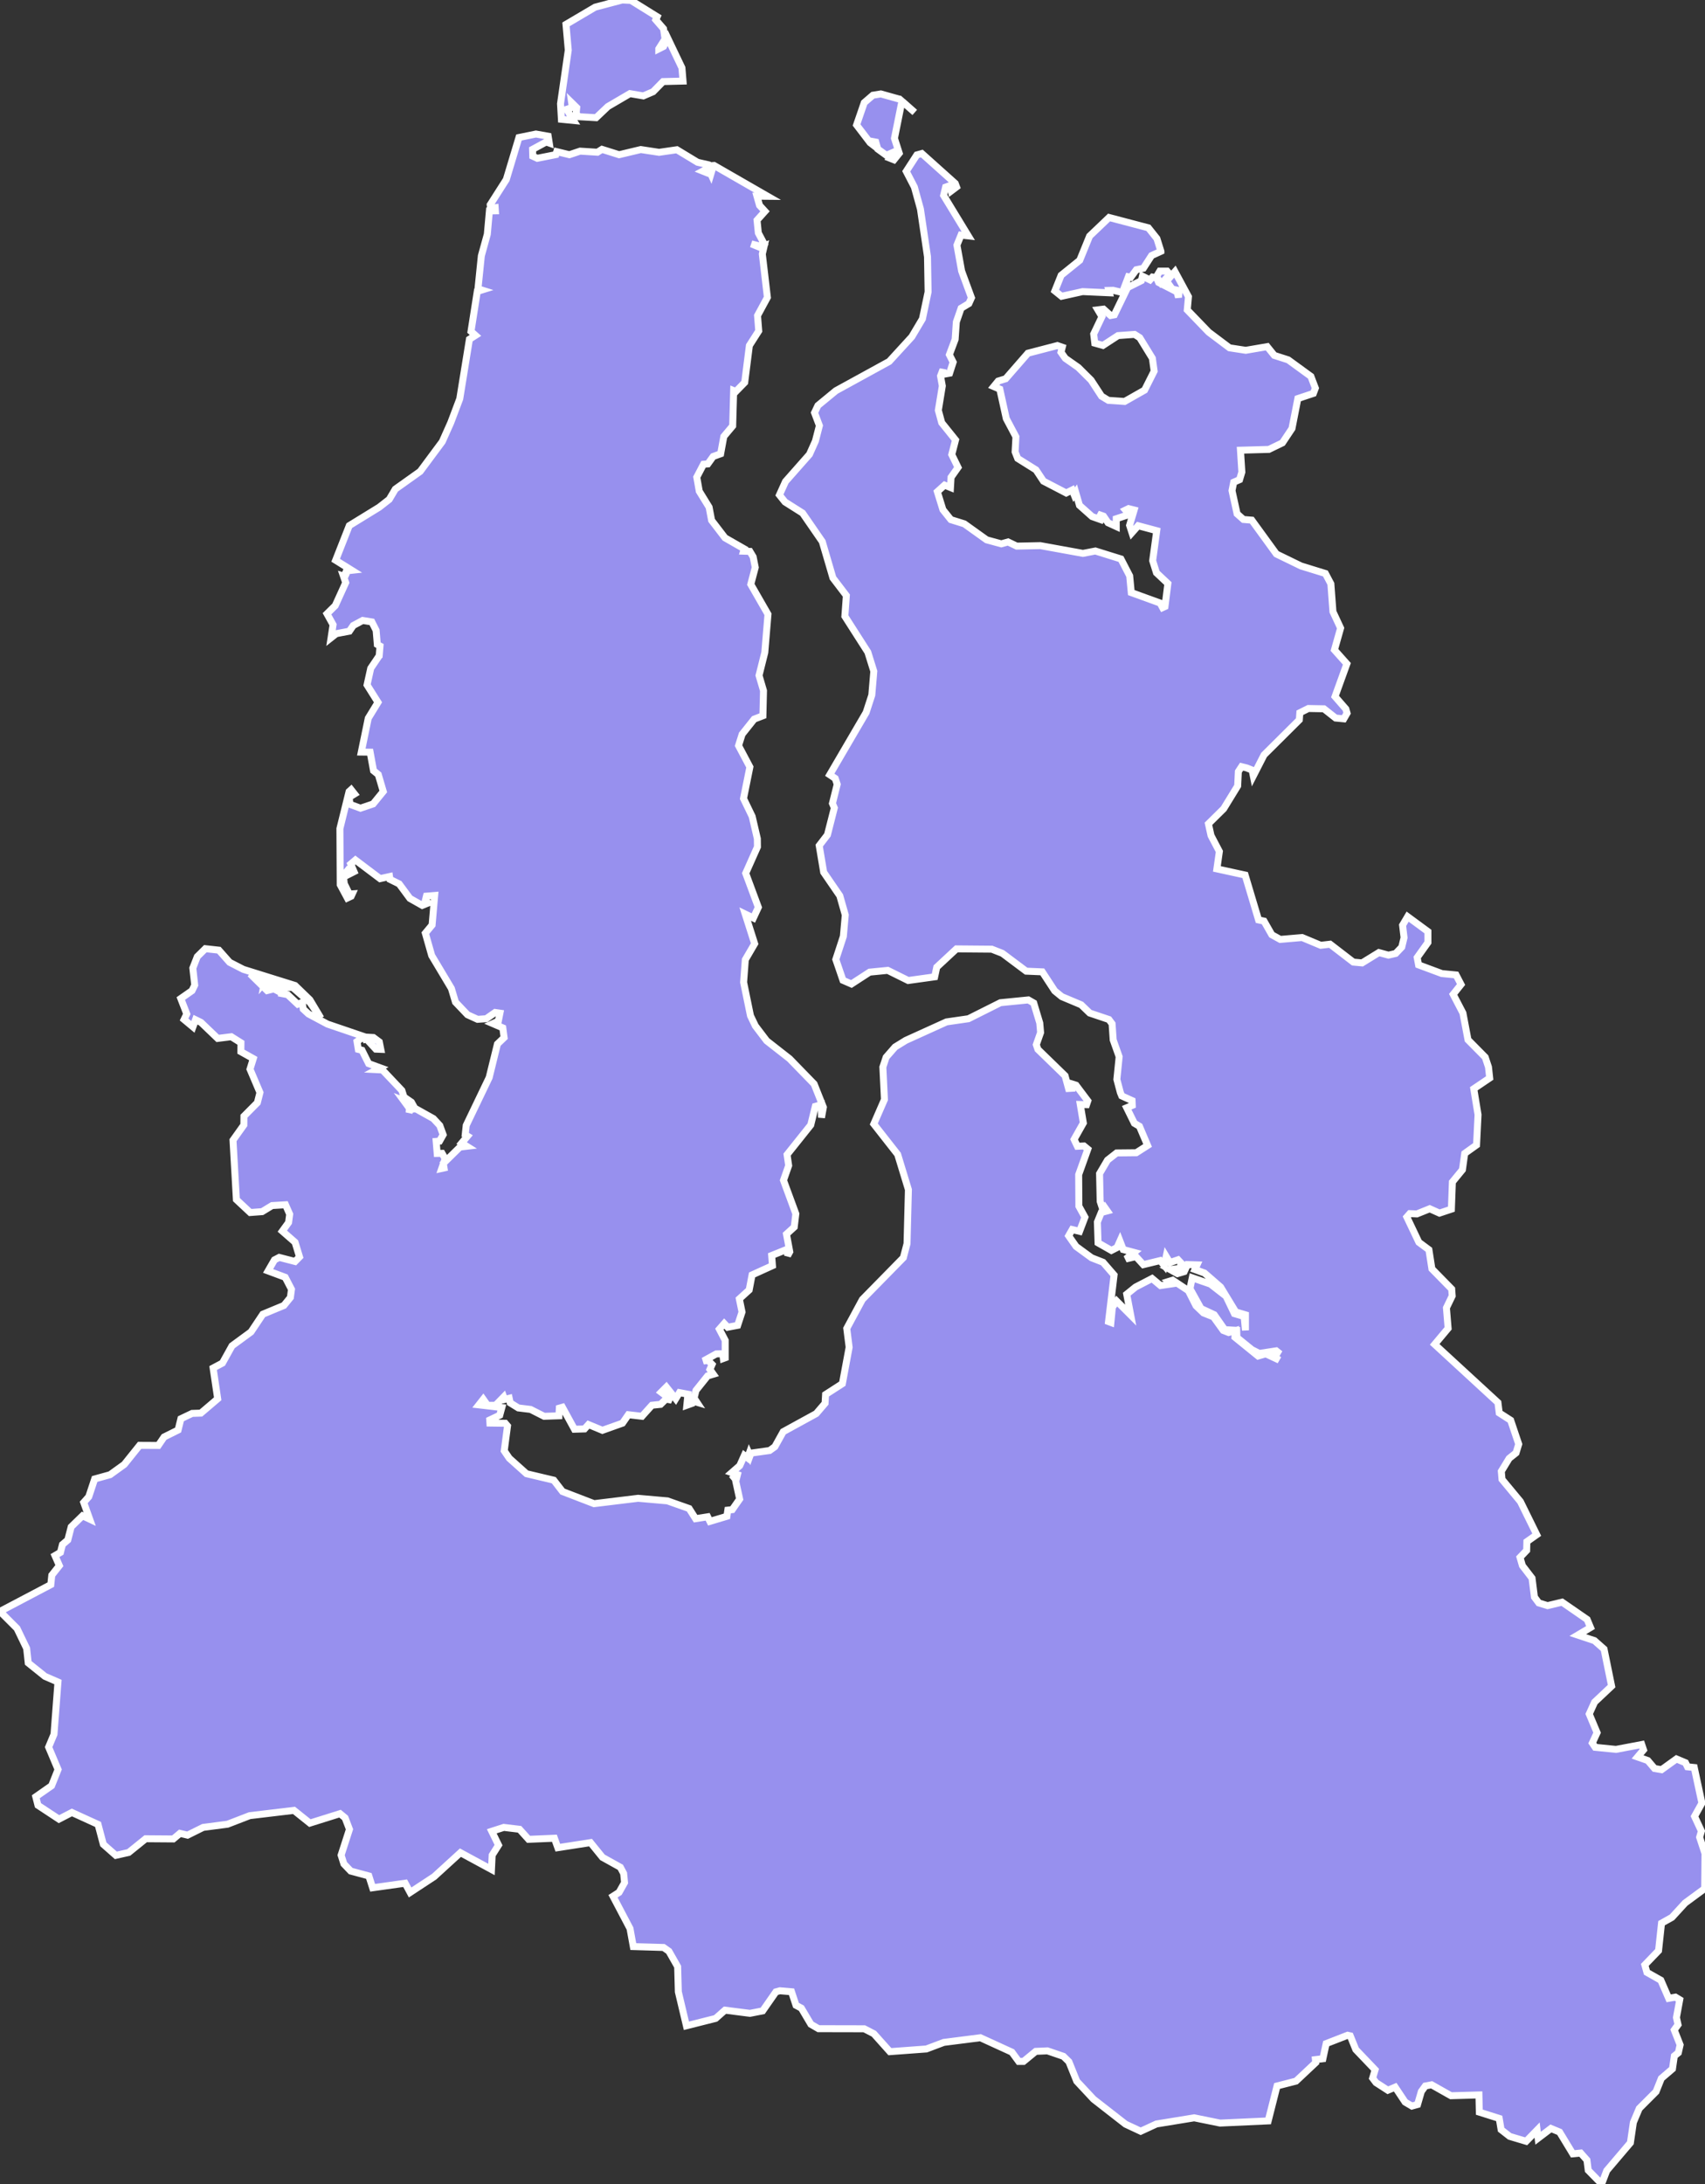 <svg xmlns="http://www.w3.org/2000/svg" viewBox="304.36 292.691 171.44 219.51" width="171.44" height="219.51">
            <rect x="304.36" y="292.691" width="171.44" height="219.51" fill="#333333" stroke="none"/>
            <path 
                d="m 341.91,396.971 0.59,0.44 0.15,0.75 -0.5,-0.02 -0.93,-1.01 -0.38,0.09 0.35,-0.29 0.72,0.04 z m 79.8,-77.03 0.27,0.32 -0.43,0.48 0.04,0.52 -0.41,0 -0.54,-0.76 0.34,-0.56 0.73,0 z m -0.62,-1.99 -0.94,0.43 -0.82,1.27 -0.71,0.15 -0.56,0.76 -0.24,-0.05 -0.6,1.58 -0.93,-0.22 -0.44,0.01 0.06,0.24 -2.69,-0.12 -2.12,0.47 -0.67,-0.54 0.63,-1.57 1.87,-1.51 0.99,-2.43 1.96,-1.87 3.95,1.04 0.86,1.08 0.4,1.28 z m -78.6,40.65 0.08,-0.98 -0.27,-0.15 -0.12,-1.42 -0.43,-0.85 -0.92,-0.15 -0.95,0.51 -0.39,0.57 -1.32,0.25 -0.52,0.41 0.2,-1.31 -0.61,-1.1 0.83,-0.82 1.05,-2.31 -0.23,-0.67 0.44,0.13 -0.31,-0.21 0.17,-0.43 0.54,-0.06 -1.62,-1.01 1.37,-3.48 3.01,-1.85 1.01,-0.79 0.61,-1.03 2.5,-1.78 2.22,-2.99 0.85,-1.9 0.91,-2.41 0.97,-5.98 0.61,-0.39 -0.45,-0.4 0.63,-4.02 0.45,-0.14 -0.38,-0.12 0.34,-3.32 0.6,-2.17 0.21,-2.34 0.6,-0.01 -0.02,-0.31 -0.46,0.07 -0.04,-0.37 1.62,-2.54 1.27,-4.22 1.71,-0.35 1.23,0.22 0.11,0.69 -0.31,-0.11 -1.37,0.74 0.02,0.69 0.45,0.21 1.87,-0.37 0.09,-0.3 1.27,0.31 1.08,-0.36 1.74,0.11 0.46,-0.29 1.72,0.54 2.18,-0.52 1.84,0.28 1.79,-0.26 2.08,1.26 0.96,0.22 -0.04,0.46 -0.39,0.21 0.45,0.18 0.22,-0.21 0.14,0.31 0.18,-0.6 -0.36,-0.21 0.5,-0.04 5.39,3.1 -1.08,-0.01 0.26,0.92 0.55,0.6 -0.8,0.89 0.13,1.28 0.56,1.06 -0.46,0.25 -0.8,-0.21 0.9,0.37 0.39,-0.16 -0.19,0.81 0.51,4.36 -0.99,1.83 0.12,1.54 -0.94,1.47 -0.47,3.71 -0.89,0.91 -0.22,-0.09 -0.1,3.55 -0.89,1.06 -0.32,1.74 -0.75,0.27 -0.54,0.75 -0.43,0.03 -0.68,1.3 0.25,1.41 0.99,1.61 0.25,1.32 1.35,1.76 1.94,1.11 -0.07,0.23 0.63,0.02 0.33,0.55 0.21,1.06 -0.45,1.7 1.73,3.01 -0.32,3.84 -0.58,2.31 0.45,1.53 -0.06,2.52 -0.88,0.34 -1.21,1.52 -0.36,1.14 1.14,2.15 -0.64,3.17 0.87,1.8 0.52,2.23 0.01,0.83 -1.18,2.65 1.27,3.42 -0.5,1.08 -0.82,-0.4 0.95,2.98 -0.94,1.61 -0.17,2.27 0.69,3.36 0.49,1.02 1.14,1.5 2.3,1.8 2.47,2.54 0.93,2.34 -0.19,1.04 -0.02,-1.3 -0.6,0.17 -0.46,1.87 -2.38,2.98 0.16,1.1 -0.52,1.48 1.24,3.37 -0.16,1.33 -0.78,0.71 0.33,1.77 -0.22,0.4 0.01,-0.67 -1.61,0.65 0.08,1.02 -2.05,0.93 -0.29,1.51 -0.99,0.9 0.27,1.32 -0.44,1.34 -1,0.19 -0.35,-0.37 -0.49,0.56 0.59,1.13 0,1.75 -0.19,0.07 -0.06,-0.48 -0.65,0.02 -1.29,0.71 0.48,-0.05 0.39,0.4 -0.22,0.5 0.34,0.48 -0.57,0.17 -1.17,1.46 -0.19,0.77 0.28,0.42 -0.74,-0.22 0.12,0.38 -0.39,0.14 0.11,-1.11 -0.85,-0.16 -0.38,0.62 -0.94,-1.18 -0.52,0.52 1.06,0.8 -0.58,-0.11 -0.54,0.53 -0.87,0.09 -1,1.11 -1.37,-0.16 -0.59,0.85 -2.02,0.72 -1.4,-0.58 -0.4,0.44 -1.01,0.03 -1.21,-2.21 -0.31,0.09 -0.04,0.77 -1.49,0.05 -1.36,-0.69 -1.23,-0.15 -0.82,-0.51 -0.1,-0.46 -0.47,0.12 -0.09,-0.25 -0.81,0.83 -0.81,0.01 -0.43,-0.61 -0.44,0.56 2.31,0.27 -0.21,0.77 -1.01,0.48 0.02,0.31 1.54,0.02 0.23,0.27 -0.33,2.5 0.51,0.75 1.73,1.55 2.74,0.65 0.88,1.14 3.17,1.22 4.43,-0.54 2.95,0.26 2.18,0.77 0.65,1.02 1.21,-0.19 0.23,0.46 1.71,-0.51 0.09,-0.62 0.45,-0.05 0.74,-1.06 -0.44,-2.02 -0.35,-0.41 0.5,0.25 0.07,-0.28 -0.57,-0.2 0.8,-0.7 0.46,-1.03 0.33,0.25 0.15,-0.42 0.09,0.21 0.1,-0.27 1.87,-0.26 0.53,-0.38 0.84,-1.51 3.32,-1.82 0.89,-1.04 0.05,-0.88 1.69,-1.09 0.68,-3.66 -0.24,-1.89 1.57,-2.91 4.12,-4.2 0.37,-1.41 0.14,-5.43 -1.08,-3.54 -2.4,-3.06 1.07,-2.46 -0.16,-3.26 0.33,-0.99 0.9,-1.03 1.07,-0.66 4.1,-1.86 2.21,-0.32 3.21,-1.61 2.81,-0.28 0.54,0.31 0.61,2.02 0.08,0.95 -0.43,1.22 0.16,0.47 2.73,2.65 0.35,1.28 0.34,-0.02 -0.01,-0.44 0.42,0.13 1.19,1.58 -0.13,0.38 -0.63,-0.02 0.31,1.86 -0.93,1.65 0.33,0.69 0.66,-0.03 0.39,0.32 -0.92,2.56 0.02,3.17 0.61,1.11 -0.54,1.42 -0.74,-0.18 -0.36,0.63 0.75,1.07 1.56,1.14 1.15,0.45 1.11,1.28 -0.56,4.68 0.24,0.09 0.15,-1.53 0.43,-0.62 1.41,1.41 -0.4,-2.1 0.89,-0.72 1.66,-0.86 0.85,0.71 1.28,-0.19 -0.38,-0.25 0.32,-0.1 1.58,1.05 0.77,1.52 0.75,0.72 1.01,0.4 0.98,1.36 0.54,0.21 0.67,-0.19 -0.04,0.66 2.33,1.89 0.78,-0.22 1.34,0.63 -0.94,-0.66 0.5,-0.18 0.54,0.23 -0.4,-0.32 -1.7,0.26 -0.75,-0.38 -1.5,-1.22 -0.02,-0.72 -1.21,-0.07 -1.05,-1.5 -1.33,-0.62 -1.11,-2 0.23,-1.09 1.83,0.63 1.57,1.22 0.84,1.75 0.98,0.29 0.13,1.39 0,-1.56 -0.98,-0.29 -1.52,-2.5 -1.62,-1.41 -0.96,-0.35 0.21,-0.47 -0.96,-0.03 -0.33,0.71 -0.68,0.2 -0.73,-0.41 1,-0.12 0.1,-0.53 -0.31,-0.33 -0.82,0.28 -0.37,-0.61 -0.19,0.91 -0.42,-0.5 -1.69,0.41 -0.74,-0.81 -1.02,0.24 0.83,-0.66 -1.09,-0.29 -0.33,-0.85 -0.29,0.65 -0.57,0.29 -1.34,-0.76 -0.07,-2.09 0.39,-0.96 0.6,-0.16 -0.26,-0.37 -0.19,0.21 -0.26,-0.8 -0.06,-2.79 0.8,-1.36 0.92,-0.72 1.97,-0.02 1.14,-0.73 -0.82,-1.93 -0.51,-0.3 -0.77,-1.56 0.56,-0.24 -0.02,-0.48 -1.04,-0.47 -0.14,-0.34 -0.35,-1.32 0.23,-2.28 -0.6,-1.69 -0.11,-1.62 -0.32,-0.43 -1.93,-0.65 -0.86,-0.83 -1.95,-0.82 -0.71,-0.58 -1.25,-1.91 -1.62,-0.07 -2.39,-1.79 -1.07,-0.42 -3.55,-0.03 -1.98,1.84 -0.21,0.97 -2.66,0.37 -2.06,-1.02 -1.82,0.18 -1.83,1.19 -0.85,-0.37 -0.72,-2.1 0.76,-2.32 0.19,-2.15 -0.55,-1.93 -1.62,-2.36 -0.45,-2.68 0.83,-1.08 0.69,-2.71 -0.19,-0.45 0.48,-1.92 -0.2,-0.59 -0.55,-0.37 3.66,-6.26 0.57,-1.75 0.2,-2.39 -0.6,-1.92 -2.31,-3.61 0.15,-2.08 -1.35,-1.77 -1.07,-3.65 -1.98,-2.87 -1.77,-1.12 -0.56,-0.7 0.61,-1.35 2.41,-2.73 0.6,-1.34 0.4,-1.55 -0.49,-1.3 0.34,-0.72 1.81,-1.49 5.36,-2.94 2.27,-2.48 1.07,-1.8 0.57,-2.71 -0.06,-3.53 -0.71,-4.8 -0.61,-2.21 -0.82,-1.58 1.07,-1.65 0.5,-0.14 3.36,3.01 0.13,0.35 -0.53,0.4 -0.12,-0.54 -0.45,0.16 -0.2,0.83 2.48,4.07 -0.73,-0.08 -0.41,1.01 0.47,2.6 0.99,2.69 -0.26,0.58 -0.78,0.47 -0.48,1.38 -0.12,1.75 -0.58,1.54 0.38,0.75 -0.36,1.11 -0.66,0.12 0,-0.49 -0.25,0.65 0.18,1 -0.4,2.45 0.34,1.25 1.39,1.73 -0.38,1.47 0.63,1.29 -0.7,0.99 -0.06,1.03 -0.59,-0.24 -0.73,0.66 0.56,1.81 0.8,1 1.35,0.42 2.25,1.61 1.47,0.4 0.68,-0.19 0.87,0.42 2.37,-0.05 4.29,0.78 1.25,-0.24 2.57,0.8 0.88,1.7 0.16,1.68 2.9,1.05 0.25,0.46 0.24,-0.11 0.29,-2.31 -1.15,-1.08 -0.38,-1.22 0.41,-3.01 -1.87,-0.5 -0.62,0.7 -0.24,-0.74 0.46,-1.54 -0.56,-0.14 -0.31,0.15 0.38,0.44 -1.31,0.43 0,0.78 -0.83,-0.38 -0.45,-0.66 -0.31,-0.11 -0.13,0.24 0.47,0.33 -1.18,-0.42 -1.27,-1.13 -0.38,-1.3 -0.16,0.23 -0.19,-0.47 -0.6,0.3 -2.29,-1.19 -0.75,-1.13 -1.84,-1.15 -0.26,-0.66 0.08,-1.52 -0.97,-1.83 -0.65,-2.96 -0.61,-0.26 0.45,-0.55 0.75,-0.23 2.24,-2.57 2.96,-0.77 0.49,0.17 -0.13,0.5 0.44,0.62 1.3,0.91 1.29,1.28 1.05,1.61 0.69,0.42 1.63,0.11 2.01,-1.14 0.96,-1.91 -0.18,-1.29 -1.27,-2.07 -0.52,-0.33 -1.66,0.12 -1.52,0.99 -0.82,-0.23 -0.11,-0.92 0.83,-1.74 -0.41,-0.69 0.57,-0.07 0.71,0.64 0.38,-0.07 1.33,-2.74 1.38,-0.69 0.11,-0.45 0.76,0.37 0.25,-0.28 0.42,0.08 0.2,0.46 1.85,0.95 0.15,0.55 0.06,-0.69 -0.69,-0.14 -0.57,-0.81 0.84,-0.95 0,0 1.36,2.52 -0.12,1.33 2.16,2.24 2.09,1.57 1.63,0.25 2.16,-0.37 0.71,0.88 1.4,0.45 2.28,1.66 0.45,1.18 -0.2,0.53 -1.56,0.52 -0.59,3.01 -0.96,1.44 -1.36,0.66 -2.86,0.08 0.14,2.2 -0.23,0.76 -0.59,0.26 -0.17,0.84 0.51,2.33 0.64,0.57 0.84,0.07 2.47,3.4 2.49,1.21 2.44,0.75 0.55,1.04 0.21,2.8 0.77,1.65 -0.62,2.19 1.25,1.4 -1.19,3.29 1.09,1.25 0.12,0.42 -0.33,0.57 -0.82,-0.08 -1.18,-0.93 -1.56,-0.03 -0.86,0.43 -0.05,0.71 -3.55,3.53 -1.08,2.11 -0.12,-0.59 -0.56,-0.22 -0.5,-0.12 -0.32,0.49 -0.07,1.44 -1.41,2.3 -1.53,1.51 0.26,1.18 0.84,1.6 -0.25,1.75 2.84,0.62 1.35,4.51 0.55,0.12 0.78,1.37 0.85,0.47 2.2,-0.19 1.87,0.78 0.94,-0.11 2.34,1.8 0.88,0.08 1.69,-1.04 0.96,0.26 0.73,-0.17 0.61,-0.64 0.23,-0.95 -0.15,-1.25 0.51,-0.86 2.04,1.5 0,1.1 -1.08,1.51 0.14,0.74 2.34,0.87 1.43,0.14 0.5,0.96 -0.79,0.99 0.98,1.88 0.51,2.69 1.73,1.75 0.33,0.99 0.12,1.1 -1.6,1.08 0.43,2.61 0,0 -0.15,3.04 0,0 -1.19,0.85 -0.23,1.64 -1.01,1.23 -0.1,2.73 -1.2,0.4 -0.98,-0.44 -1.29,0.52 -0.71,-0.03 -0.3,0.34 1.21,2.54 1.01,0.75 0.3,1.92 1.99,2.03 0.05,0.69 -0.58,1.2 0.17,2.06 -1.35,1.61 6.36,5.85 0.13,1.04 1.15,0.74 0.81,2.4 -0.27,0.88 -0.69,0.55 -0.79,1.3 0.07,0.81 1.85,2.23 1.64,3.33 -0.99,0.7 -0.02,0.88 -0.67,0.7 0.24,0.83 0.97,1.26 0.24,1.9 0.44,0.59 0.88,0.27 1.46,-0.35 2.52,1.74 0.34,0.81 -1.28,0.76 1.68,0.56 0.96,0.85 0.76,3.72 -1.71,1.61 -0.54,1.19 0.79,1.88 -0.48,1.04 0.29,0.43 2.09,0.21 2.59,-0.49 0.18,0.54 -0.6,0.71 1.03,0.36 0.68,0.8 0.7,0.12 1.5,-1.08 0.91,0.38 0.2,0.41 0.68,0.07 0.77,3.58 -0.74,1.33 0.69,1.48 -0.18,0.62 0.54,1.64 -0.03,3.52 -1.97,1.45 -1.32,1.44 -1.05,0.59 -0.3,2.76 -1.38,1.43 0.21,0.75 1.4,0.79 0.79,1.82 0.68,-0.12 0.43,0.26 -0.33,1.79 0.16,0.72 -0.38,0.53 0.59,1.5 -0.18,0.79 -0.4,0.32 -0.19,1.3 -1.12,0.96 -0.53,1.33 -1.69,1.69 -0.59,1.4 -0.3,2.05 -2.38,2.8 -0.51,1.34 0,0 -1.35,-1.38 -0.13,-1.02 -0.63,-0.71 -0.79,0.08 -1.33,-2.19 -0.87,-0.36 -1.29,0.98 -0.1,-0.82 -1.1,1.13 -1.65,-0.49 -0.87,-0.68 -0.19,-1.13 -2,-0.63 -0.04,-1.73 -2.81,0.08 -1.95,-1.1 -0.63,0.12 -0.4,0.55 -0.38,1.31 -0.57,0.16 -0.68,-0.4 -1,-1.5 -0.74,0.31 -1.19,-0.77 -0.34,-0.45 0.25,-0.84 -1.94,-2.03 -0.56,-1.38 -0.26,-0.06 -2.16,0.84 -0.33,1.52 -0.75,0.09 0.03,0.3 -1.98,1.86 -1.91,0.49 -0.89,3.51 -4.84,0.22 -2.6,-0.53 -3.8,0.62 -1.58,0.73 -1.52,-0.71 -3.22,-2.51 -1.69,-1.81 -0.79,-1.96 -0.55,-0.54 -1.61,-0.55 -1.17,0.05 -1.23,1.01 -0.49,0 -0.68,-0.93 -3.17,-1.45 -3.68,0.47 -1.75,0.66 -3.67,0.27 -1.61,-1.8 -0.97,-0.5 -4.6,-0.01 -0.76,-0.44 -0.96,-1.62 -0.54,-0.29 -0.45,-1.36 -1.17,-0.1 -0.4,0.11 -1.33,1.91 -1.28,0.25 -2.51,-0.32 -0.94,0.83 -2.94,0.74 -0.81,-3.41 -0.07,-2.53 -0.88,-1.55 -0.54,-0.38 -3.04,-0.09 -0.33,-1.81 -1.71,-3.25 0.61,-0.39 0.55,-0.98 -0.09,-0.92 -0.33,-0.62 -1.8,-1 -1.2,-1.48 -3.29,0.51 -0.34,-0.95 -2.6,0.11 -0.91,-1.01 -1.58,-0.19 -1.21,0.39 0.68,1.39 -0.64,1.01 -0.07,1.44 -3.12,-1.69 -2.64,2.41 -2.42,1.59 -0.5,-0.93 -3.27,0.46 -0.38,-1.19 -1.82,-0.49 -0.69,-0.72 -0.28,-0.88 0.84,-2.6 -0.44,-1.15 -0.51,-0.42 -3.03,0.95 -1.6,-1.28 -4.45,0.53 -2.23,0.86 -2.45,0.32 -1.57,0.78 -0.76,-0.18 -0.67,0.56 -2.78,-0.02 -1.71,1.38 -1.29,0.29 -1.26,-1.11 -0.53,-2 -2.63,-1.2 -1.3,0.67 -2.11,-1.39 -0.22,-0.86 1.59,-1.11 0.65,-1.63 -0.95,-2.25 0.54,-1.29 0.4,-5.25 -1.31,-0.57 -1.68,-1.35 -0.16,-1.46 -0.97,-2.01 -1.71,-1.71 0,0 5.11,-2.69 0.1,-0.95 0.76,-0.96 -0.44,-1.01 0.55,-0.32 0.2,-0.79 0.54,-0.46 0.34,-1.32 1.14,-1.11 0.72,0.34 -0.6,-1.68 0.51,-0.58 0.59,-1.78 1.55,-0.43 1.43,-1.03 1.54,-1.92 1.88,0.01 0.58,-0.85 1.41,-0.7 0.28,-1.13 1.13,-0.54 0.88,-0.03 1.69,-1.44 -0.46,-3.09 0.94,-0.5 0.96,-1.73 1.91,-1.4 1.19,-1.78 2.12,-0.88 0.65,-0.8 0.11,-0.82 -0.63,-1.21 -1.72,-0.64 0.64,-1.11 0.48,-0.25 1.59,0.41 0.45,-0.46 -0.45,-1.47 -1.28,-1.12 0.63,-0.87 0.11,-0.83 -0.42,-0.95 -1.35,0.08 -1,0.61 -1.2,0.09 -1.39,-1.3 -0.34,-5.97 1.09,-1.53 0.01,-0.88 0,0 1.35,-1.36 0.26,-1.02 -1,-2.35 0.33,-1.06 -1.25,-0.7 0.01,-0.89 -0.97,-0.61 -1.37,0.17 -1.68,-1.61 -0.55,-0.27 -0.26,0.72 -0.89,-0.74 0.27,-0.56 -0.6,-1.55 1.13,-0.79 0.27,-0.56 -0.19,-1.71 0.45,-1.15 0.81,-0.8 0,0 1.36,0.15 1.08,1.22 1.38,0.71 5.2,1.62 1.49,1.44 1.11,1.85 -1.1,-1.58 -1.75,-1.52 -1.35,0.03 -0.21,-0.51 -0.51,-0.06 -0.19,0.3 -0.41,-0.41 -0.18,0.2 0.08,-0.45 -0.82,0 -0.68,-0.46 1.71,1.68 0.68,-0.17 0.71,0.37 -0.24,0.04 0.91,0.17 1.02,0.96 0.45,-0.18 0.1,0.67 0.53,0.49 1.91,1.02 3.67,1.25 -0.7,0.5 0.13,0.79 0.37,0.09 0.67,1.34 1.15,0.42 -0.35,0.19 0.59,0.03 1.95,2.06 0.21,0.66 0.75,0.52 0.1,0.18 -0.87,-0.34 0.56,0.76 -0.02,0.44 0.13,-0.32 0.54,-0.06 1.77,0.99 0.64,0.69 0.34,0.93 -0.36,0.64 -0.34,0.03 0.1,1.21 0.49,-0.01 0.31,0.54 -0.34,0.98 0.23,-0.05 -0.07,-0.46 1.67,-1.64 0.68,-0.08 -0.51,-0.32 0.59,-0.7 -0.23,-0.14 0.1,-0.94 2.31,-4.81 0.83,-3.37 0.67,-0.64 -0.13,-0.98 -1,-0.43 0.55,-0.25 0.16,-0.8 -0.48,-0.07 -0.9,0.63 -0.87,0.06 -1.01,-0.46 -1.21,-1.27 -0.41,-1.37 -1.98,-3.31 -0.64,-2.25 0.68,-0.82 0.26,-2.97 -0.83,0.07 -0.11,0.44 0.3,0.24 -0.61,0.25 -1.24,-0.7 -1.08,-1.46 -0.93,-0.46 -0.04,-0.28 -0.95,0.21 -2.48,-1.87 -0.47,0.4 0.33,0.77 -0.89,0.45 0.46,-0.84 -0.64,0.78 0.09,0.82 0.51,1.04 0.29,-0.02 -0.11,0.24 -0.38,0.18 -0.72,-1.34 -0.03,-5.64 0.92,-3.72 0.21,-0.19 0.34,0.43 -0.54,0.33 0.08,0.71 1.06,0.39 1.27,-0.43 1.02,-1.25 -0.5,-1.7 -0.48,-0.39 -0.34,-1.86 -0.89,-0.01 0.7,-3.4 0.98,-1.6 -1.1,-1.75 0.37,-1.67 0.85,-1.26 z m 52.33,-55.94 1.52,1.33 -1.03,-0.91 -0.34,0.18 -0.67,3.33 0.48,1.5 -0.53,0.66 -0.46,-0.18 0.27,-0.52 -0.57,0.25 -0.87,-0.63 -0.2,-0.7 -0.27,-0.05 -0.04,0.31 -0.26,-0.2 -1.36,-1.78 0.77,-2.24 0.87,-0.75 0.8,-0.13 1.89,0.53 z m -24.22,-5.06 0.48,-0.24 0.42,-0.84 1.43,2.99 0.11,1.33 -2.01,0.05 -1,1.02 -0.98,0.42 -1.35,-0.23 -2.22,1.3 -1.18,1.12 -1.74,-0.1 -0.27,-0.3 0.06,-0.61 -0.51,-0.5 0.07,0.48 -0.57,0.19 0.69,1.12 -1.22,-0.12 -0.09,-1.56 0.78,-5.39 -0.23,-2.59 2.93,-1.73 2.72,-0.72 0.88,0.04 2.64,1.64 -0.14,0.31 0.78,0.9 0.15,1.03 -0.63,0.99 z" 
                fill="rgb(151, 144, 238)" 
                stroke="white" 
                stroke-width=".7px"
                title="Ямало-Ненецкий автономный округ" 
                id="RU-YAN" 
            />
        </svg>